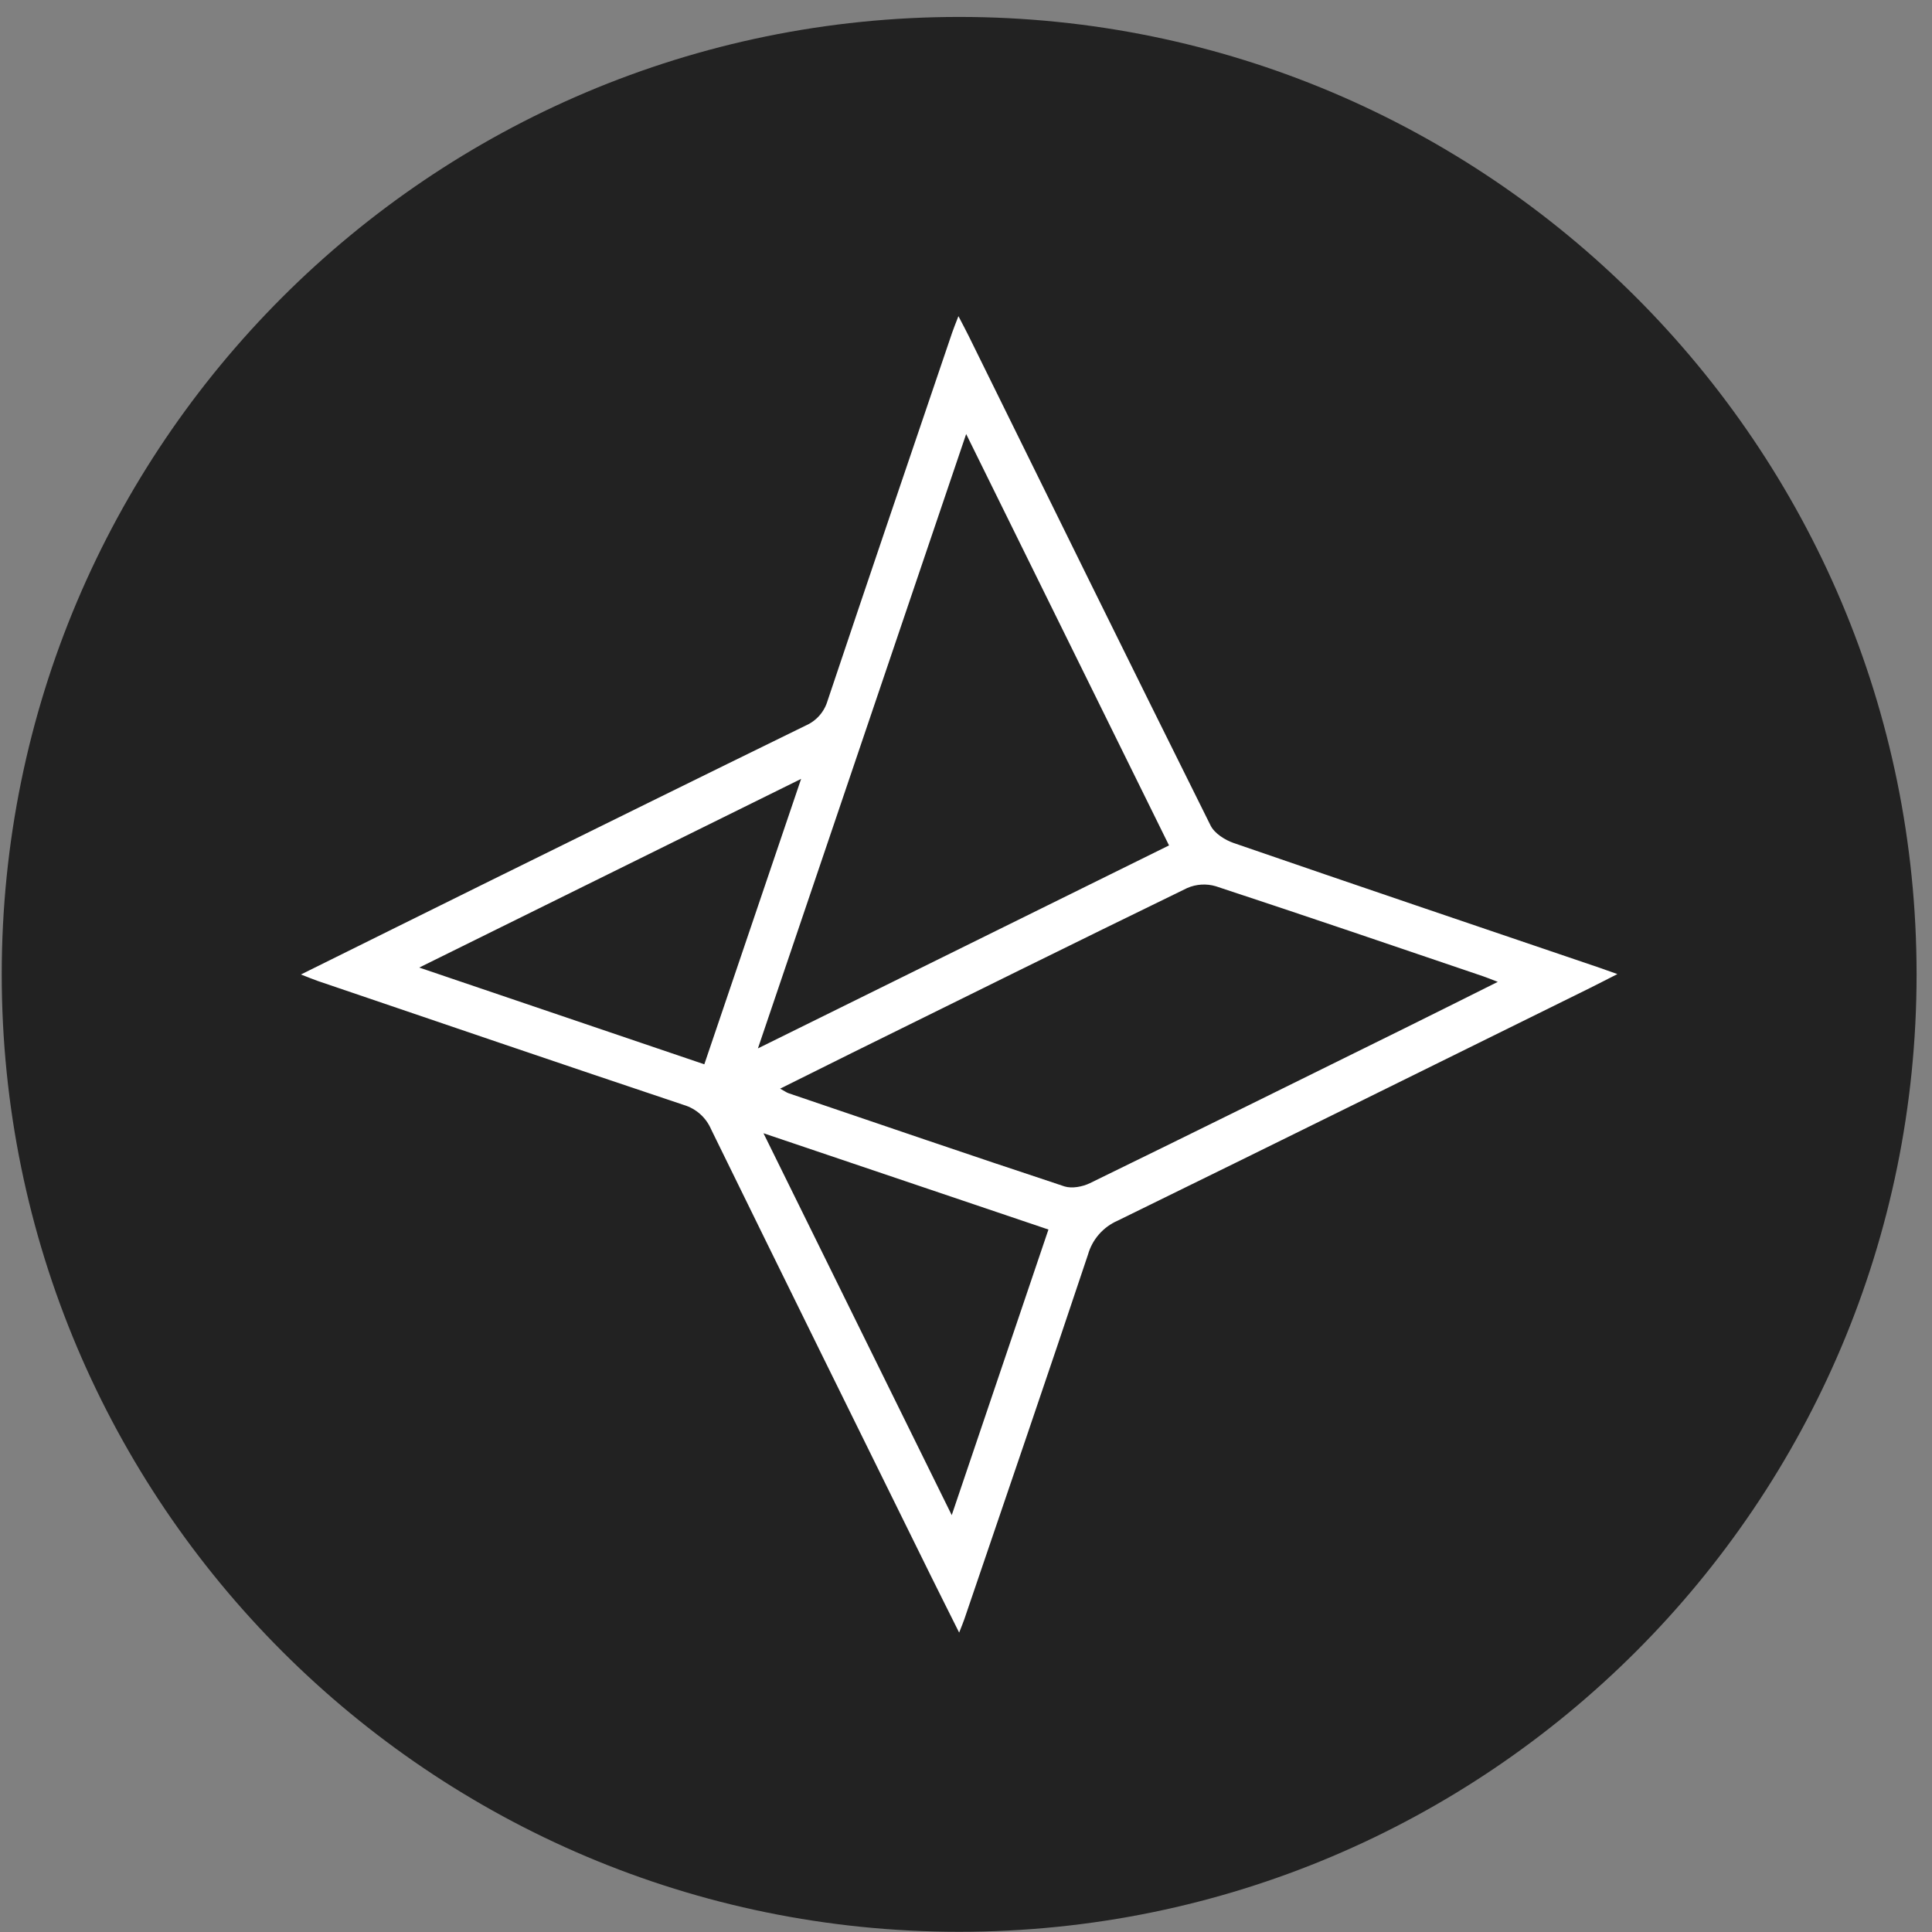 <svg width="94" height="94" viewBox="0 0 94 94" fill="none" xmlns="http://www.w3.org/2000/svg">
<rect x="0" y="0" width="94" height="94" fill="#808080" stroke="none"/>
<g clip-path="url(#clip0_342_5986)">
<path d="M46.667 93.99C72.394 93.99 93.25 73.134 93.25 47.407C93.25 21.68 72.394 0.824 46.667 0.824C20.94 0.824 0.084 21.68 0.084 47.407C0.084 73.134 20.94 93.99 46.667 93.99Z" fill="#222222"/>
<path fill-rule="evenodd" clip-rule="evenodd" d="M37.147 55.138L46.306 73.718L51.011 59.822L37.15 55.138H37.147ZM20.398 47.076L34.268 51.783L38.978 37.896L20.398 47.076ZM37.956 52.968C38.175 53.085 38.265 53.155 38.367 53.19C42.839 54.709 47.305 56.241 51.789 57.723C52.153 57.839 52.671 57.74 53.029 57.566C58.156 55.065 63.268 52.535 68.381 50.01C69.837 49.291 71.286 48.563 72.873 47.772C72.524 47.638 72.343 47.562 72.154 47.498C67.825 46.028 63.495 44.549 59.152 43.119C58.693 42.984 58.201 43.015 57.763 43.206C52.313 45.856 46.883 48.549 41.45 51.23C40.318 51.789 39.191 52.354 37.956 52.968ZM56.878 41.133C53.588 34.455 50.339 27.875 47.008 21.117L36.876 51.009L56.878 41.133ZM14.642 47.413C17.827 45.838 20.831 44.342 23.842 42.857C28.96 40.333 34.078 37.806 39.205 35.299C39.459 35.188 39.686 35.022 39.869 34.814C40.052 34.606 40.187 34.36 40.265 34.094C42.268 28.116 44.3 22.151 46.327 16.183C46.402 15.961 46.493 15.746 46.632 15.382C46.836 15.778 46.988 16.057 47.127 16.34C51.043 24.288 54.953 32.236 58.901 40.167C59.093 40.551 59.6 40.871 60.034 41.02C65.961 43.064 71.901 45.073 77.837 47.09C78.061 47.166 78.283 47.248 78.693 47.393C78.146 47.67 77.741 47.882 77.334 48.083C69.682 51.859 62.034 55.644 54.371 59.394C54.025 59.545 53.718 59.772 53.469 60.056C53.221 60.34 53.039 60.676 52.936 61.039C50.959 66.961 48.932 72.865 46.921 78.775C46.865 78.938 46.798 79.096 46.667 79.433C46.152 78.4 45.707 77.518 45.27 76.633C41.706 69.406 38.14 62.18 34.597 54.942C34.476 54.661 34.295 54.41 34.067 54.206C33.838 54.002 33.568 53.851 33.275 53.763C27.33 51.775 21.396 49.745 15.46 47.728C15.241 47.652 15.029 47.562 14.642 47.413Z" fill="white"/>
</g>
<defs>
<clipPath id="clip0_342_5986">
<rect width="93.166" height="93.166" fill="white" transform="translate(0.085 0.824)"/>
</clipPath>
</defs>
</svg>
